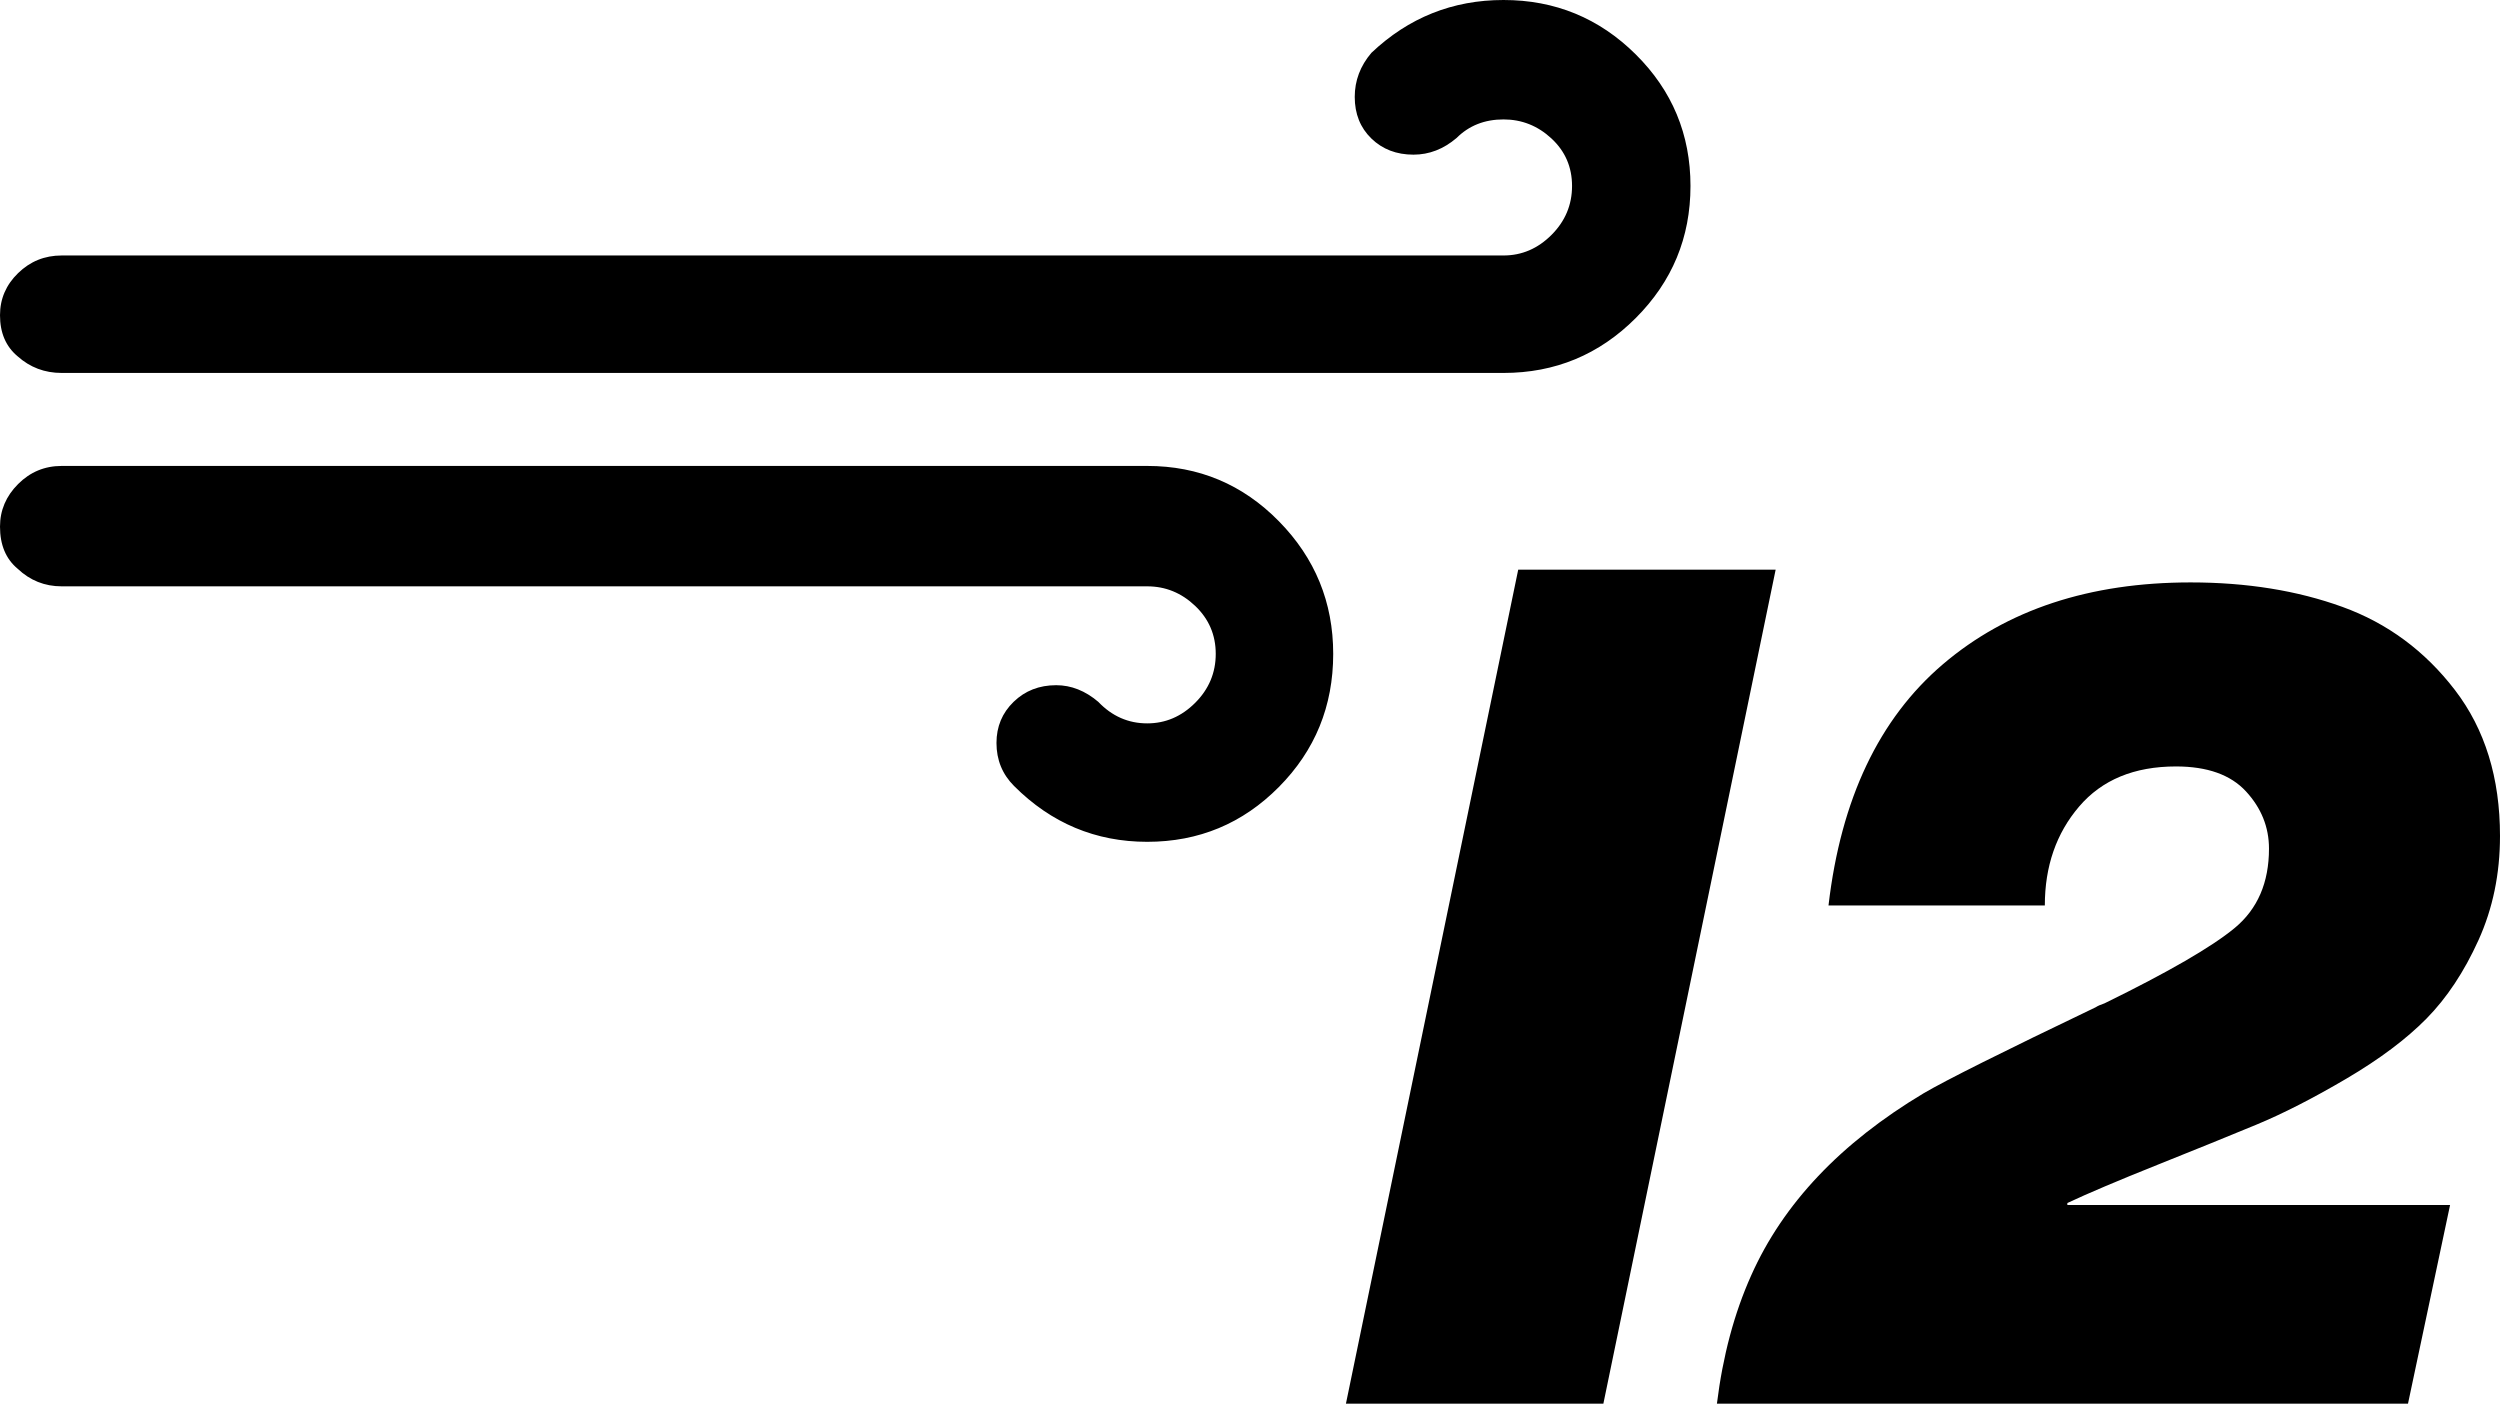 <svg xmlns="http://www.w3.org/2000/svg" viewBox="0 0 2554 1434"><path d="M0 538q0 28 18 43 19 18 45 18h1109q28 0 49 20t21 49-21 50-49 21q-29 0-50-22-20-17-43-17-26 0-43.5 17t-17.5 42q0 26 18 44 57 57 136 57t134.5-56 55.5-136q0-79-55.5-135.5T1172 476H63q-26 0-44.5 18.5T0 538zm0-216q0 27 18 42 19 17 45 17h1473q79 0 135-56t56-135-56-134.5T1536 0q-78 0-135 54-17 20-17 45 0 26 17 42.5t43 16.5q24 0 44-17 19-19 48-19 28 0 49 19.5t21 48.5-21 50-49 21H63q-26 0-44.5 18T0 322zm1375 1112h263l176-852h-263zm379 0h706l43-203h-391v-2q32-15 92-39t101-41 92-47 82-61.5 53-80 22-106.5q0-89-46-149t-115-85-155-25q-155 0-253 83.5T1868 925h221q0-60 35-101t99-41q48 0 71.5 25.5T2318 867q0 52-35 81t-133 77q-6 2-9 4-142 68-176 88-127 76-176 186-26 58-35 131z"/></svg>